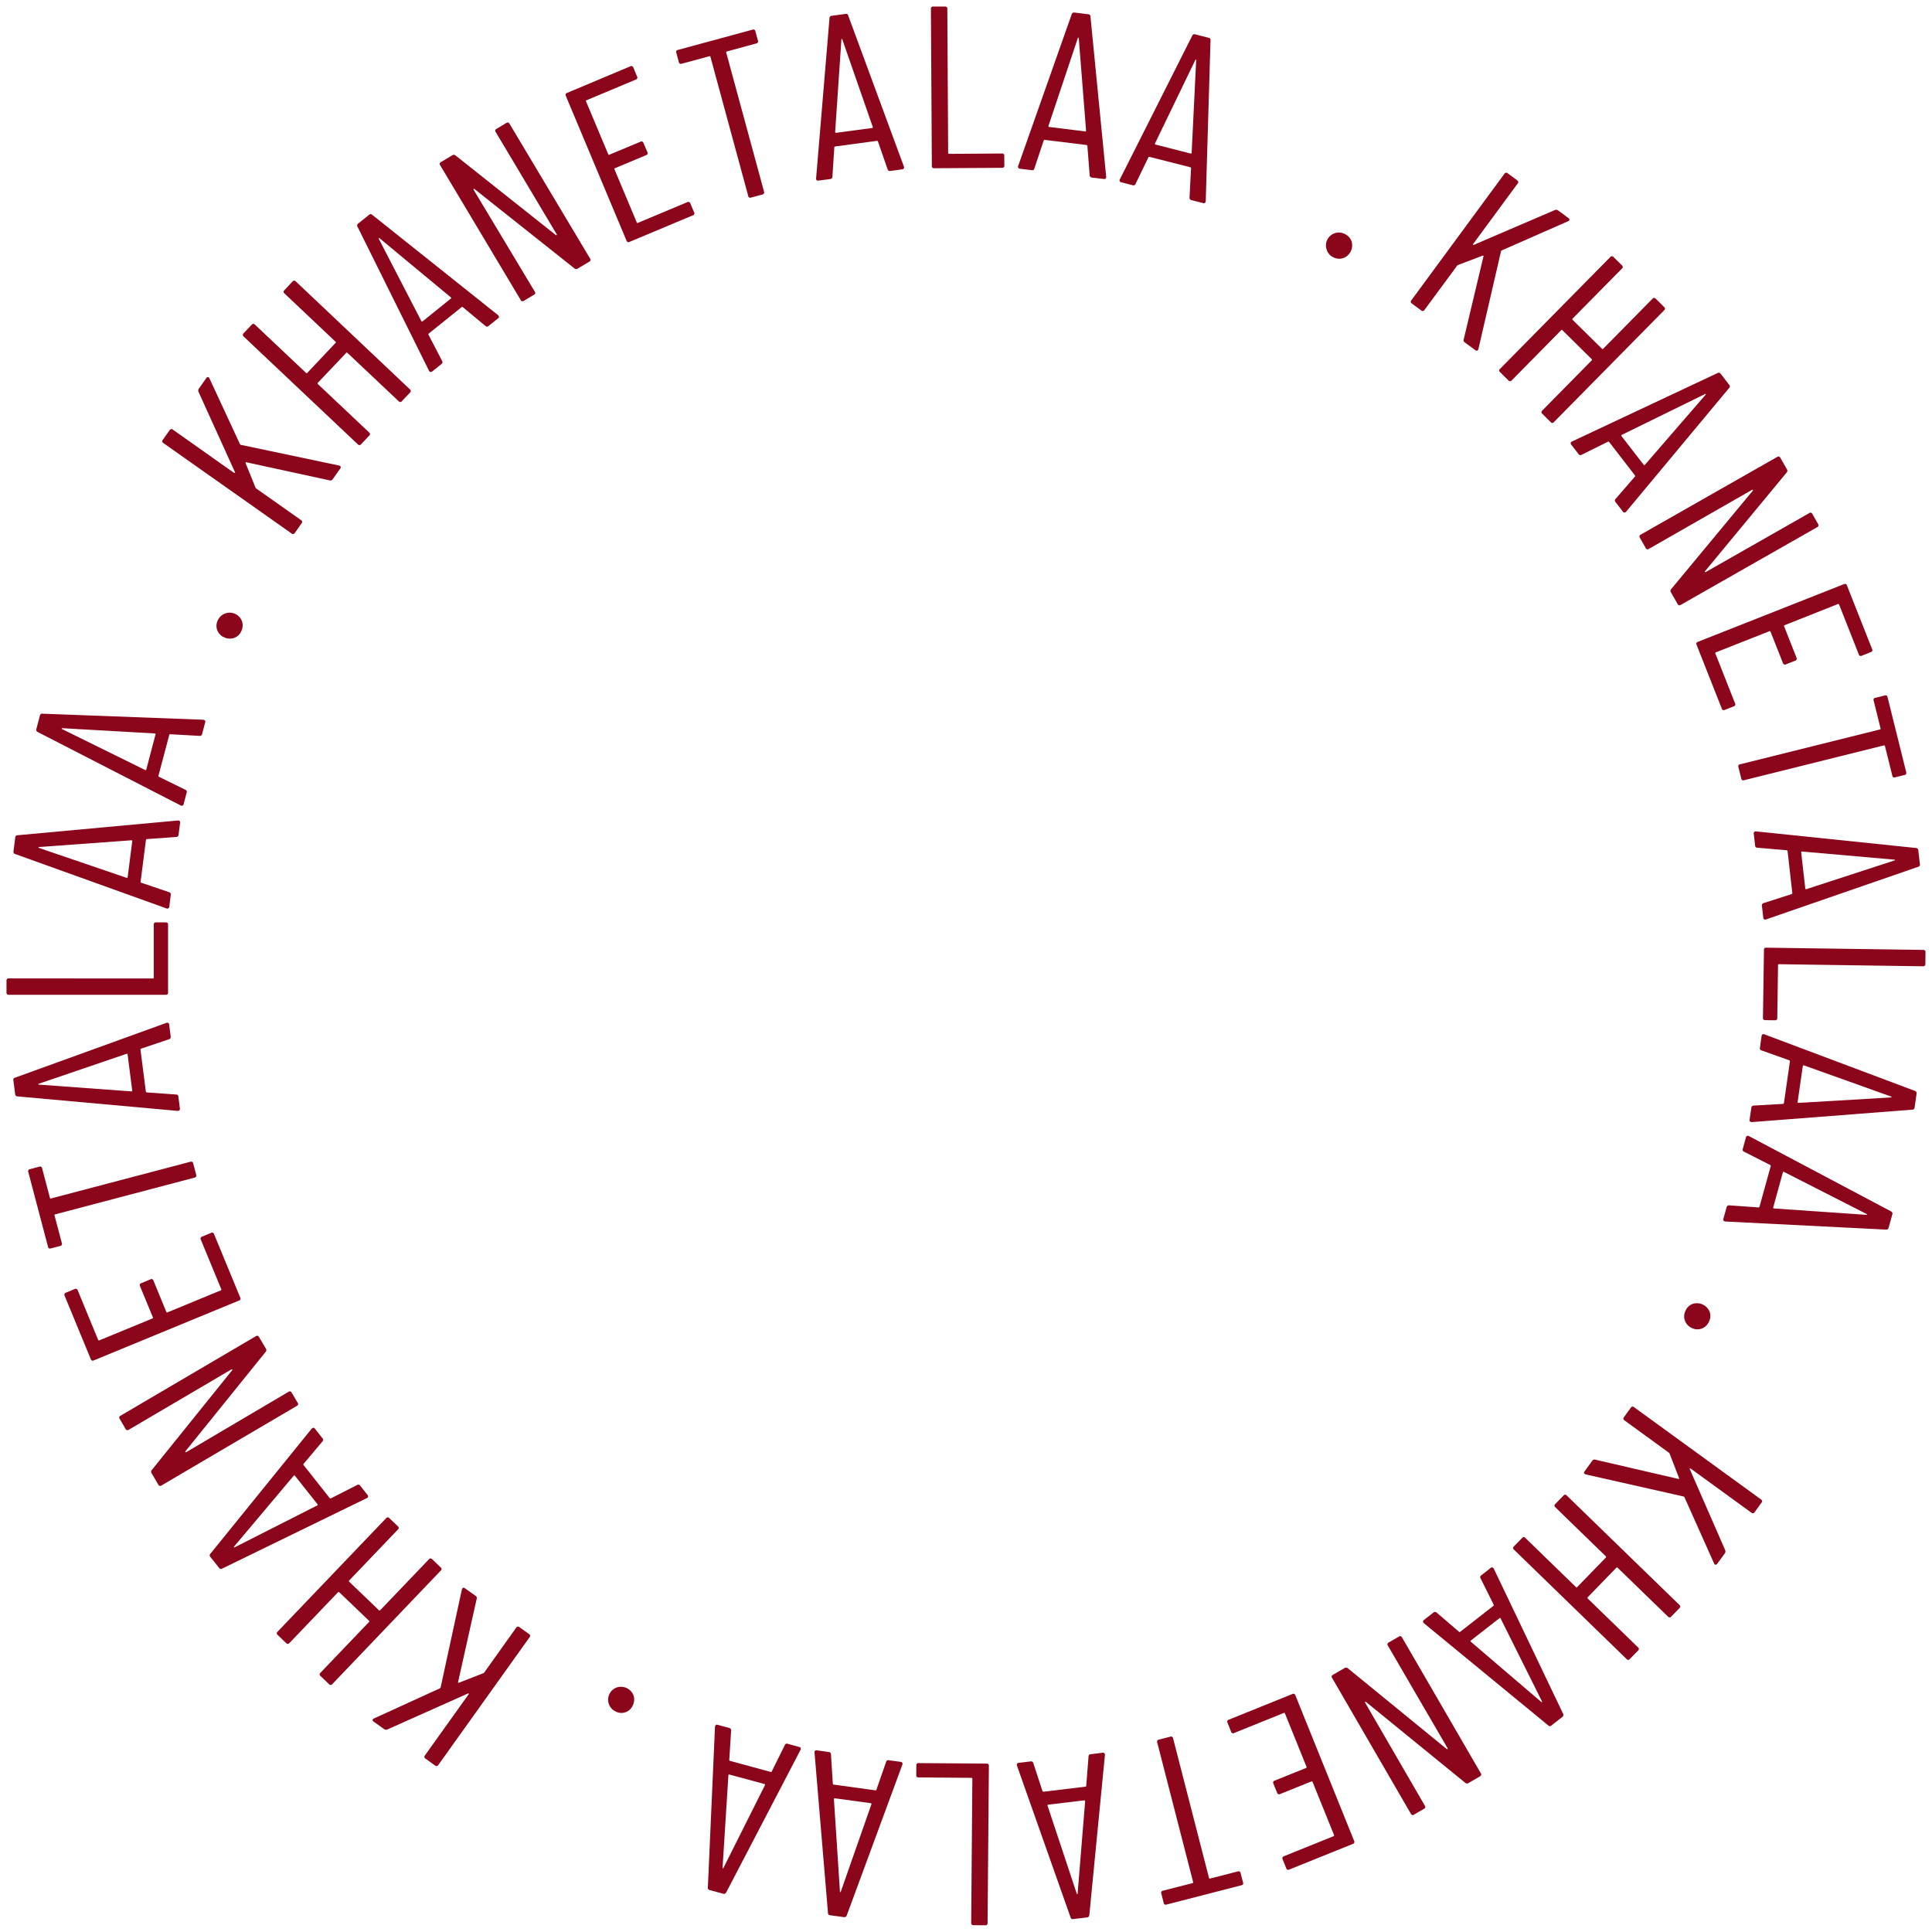 <svg xmlns="http://www.w3.org/2000/svg" width="100%" height="100%" viewBox="0 0 148.63 148.613">
  <g id="Group_270" data-name="Group 270" transform="translate(-591.154 -739.225)">
    <g id="Group_33" data-name="Group 33" transform="translate(571.68 719.501)">
      <g id="Group_32" data-name="Group 32" transform="translate(19.974 20.224)">
        <g id="Group_31" data-name="Group 31">
          <path id="Path_1858" data-name="Path 1858" d="M236.768,357.09a.992.992,0,0,1,1.423-1.188.987.987,0,0,1,.5.572,1.041,1.041,0,0,1-.657,1.27.983.983,0,0,1-.762-.071A.955.955,0,0,1,236.768,357.09Z" transform="translate(-135.208 -338.386)" fill="#8b061b" stroke="rgba(0,0,0,0)" stroke-miterlimit="10" stroke-width="1"/>
          <path id="Path_1859" data-name="Path 1859" d="M238.683,364.232l7.158-9.728a.159.159,0,0,1,.252-.037l.725.534a.16.16,0,0,1,.041.252l-3.411,4.633a.072.072,0,0,0-.017.078c.014.02.037.027.068,0l6.226-2.672a.249.249,0,0,1,.242.027l.8.592a.146.146,0,0,1,.078.133c-.007.048-.041.082-.106.109l-5.082,2.236c-.051.024-.075.048-.078.075l-1.739,7.519-.027.065c-.058.082-.126.085-.214.02l-.817-.6a.193.193,0,0,1-.071-.231l1.518-6.379c.02-.044,0-.061-.071-.055l-1.9.722c-.017,0-.041.024-.068.065l-2.5,3.39a.16.16,0,0,1-.248.038l-.728-.538A.157.157,0,0,1,238.683,364.232Z" transform="translate(-130.605 -341.634)" fill="#8b061b" stroke="rgba(0,0,0,0)" stroke-miterlimit="10" stroke-width="1"/>
          <path id="Path_1860" data-name="Path 1860" d="M252.681,359.577l.643.637a.158.158,0,0,1,0,.252l-8.479,8.6a.154.154,0,0,1-.252,0l-.643-.637a.156.156,0,0,1,0-.252l3.8-3.856a.064.064,0,0,0,0-.1L245.5,362a.06.06,0,0,0-.1,0l-3.805,3.86a.162.162,0,0,1-.252,0l-.643-.64a.153.153,0,0,1,0-.248l8.479-8.6a.154.154,0,0,1,.252,0l.647.633a.16.16,0,0,1,0,.252l-3.792,3.843a.072.072,0,0,0,0,.105l2.253,2.216a.064.064,0,0,0,.1,0l3.788-3.843A.16.16,0,0,1,252.681,359.577Z" transform="translate(-125.801 -337.095)" fill="#8b061b" stroke="rgba(0,0,0,0)" stroke-miterlimit="10" stroke-width="1"/>
          <path id="Path_1861" data-name="Path 1861" d="M245.711,368.642l1.474-1.7a.051.051,0,0,0,.024-.051.169.169,0,0,0-.024-.065l-1.964-2.543a.151.151,0,0,0-.051-.041.11.11,0,0,0-.058.01l-2.015,1a.175.175,0,0,1-.249-.058l-.551-.718a.147.147,0,0,1,.058-.245l11.192-5.262a.179.179,0,0,1,.245.055l.65.844a.173.173,0,0,1-.007.255l-7.917,9.51-.027.02a.14.14,0,0,1-.225-.027l-.562-.732A.181.181,0,0,1,245.711,368.642Zm.446-4.83,1.716,2.219c.02.034.048.031.085,0l4.663-5.385c.02-.031.027-.054.02-.065s-.031-.01-.065.007l-6.4,3.138C246.143,363.754,246.137,363.785,246.157,363.812Z" transform="translate(-121.918 -330.768)" fill="#8b061b" stroke="rgba(0,0,0,0)" stroke-miterlimit="10" stroke-width="1"/>
          <path id="Path_1862" data-name="Path 1862" d="M257.106,365.254l.439.773a.155.155,0,0,1-.065.242l-10.5,5.98a.157.157,0,0,1-.242-.071l-.517-.905a.192.192,0,0,1,.027-.242l6.266-7.556c.024-.027.027-.048.01-.068s-.041-.021-.072,0l-7.924,4.534a.155.155,0,0,1-.242-.065l-.449-.79a.156.156,0,0,1,.065-.242l10.5-5.977a.158.158,0,0,1,.242.068l.51.892a.2.2,0,0,1-.031.245l-6.266,7.577c-.027.027-.031.051-.01.068s.034.017.068,0l7.948-4.527A.155.155,0,0,1,257.106,365.254Z" transform="translate(-118.18 -326.215)" fill="#8b061b" stroke="rgba(0,0,0,0)" stroke-miterlimit="10" stroke-width="1"/>
          <path id="Path_1863" data-name="Path 1863" d="M257.591,369.144l-1.515-3.833a.068.068,0,0,0-.1-.044l-4.095,1.624a.058.058,0,0,0-.037.088l.95,2.41a.16.16,0,0,1-.1.235l-.711.279a.158.158,0,0,1-.231-.1l-.953-2.41a.06.06,0,0,0-.089-.038l-4.112,1.624a.063.063,0,0,0-.044.092l1.515,3.833a.158.158,0,0,1-.1.231l-.691.272a.158.158,0,0,1-.231-.1l-1.937-4.908a.155.155,0,0,1,.1-.228l11.236-4.438a.159.159,0,0,1,.231.1l1.937,4.9a.154.154,0,0,1-.1.228l-.691.276A.157.157,0,0,1,257.591,369.144Z" transform="translate(-115.09 -319.295)" fill="#8b061b" stroke="rgba(0,0,0,0)" stroke-miterlimit="10" stroke-width="1"/>
          <path id="Path_1864" data-name="Path 1864" d="M258.83,372.361l-.722.177a.156.156,0,0,1-.218-.129l-.565-2.274a.063.063,0,0,0-.085-.051l-10.756,2.679a.155.155,0,0,1-.214-.129l-.221-.882a.157.157,0,0,1,.133-.215l10.753-2.679a.061.061,0,0,0,.051-.085l-.531-2.138a.151.151,0,0,1,.129-.211l.725-.18a.154.154,0,0,1,.215.126l1.436,5.773A.16.16,0,0,1,258.83,372.361Z" transform="translate(-112.814 -313.24)" fill="#8b061b" stroke="rgba(0,0,0,0)" stroke-miterlimit="10" stroke-width="1"/>
          <path id="Path_1865" data-name="Path 1865" d="M247.161,374.819l2.138-.687a.084.084,0,0,0,.048-.034.08.08,0,0,0,.01-.061l-.361-3.2a.1.1,0,0,0-.027-.058.05.05,0,0,0-.055-.024l-2.24-.191c-.106,0-.167-.058-.18-.177l-.1-.9a.148.148,0,0,1,.038-.136.15.15,0,0,1,.139-.044l12.3,1.276a.188.188,0,0,1,.18.177l.123,1.059a.176.176,0,0,1-.14.214l-11.7,4.047-.034.007a.14.14,0,0,1-.174-.14l-.105-.919A.181.181,0,0,1,247.161,374.819Zm2.88-3.9.316,2.784c.007.037.031.054.078.048l6.774-2.206c.034-.014.051-.027.051-.038s-.024-.024-.058-.027l-7.1-.626C250.057,370.86,250.033,370.88,250.04,370.918Z" transform="translate(-111.975 -305.847)" fill="#8b061b" stroke="rgba(0,0,0,0)" stroke-miterlimit="10" stroke-width="1"/>
          <path id="Path_1866" data-name="Path 1866" d="M246.853,371.937l12.077.17a.158.158,0,0,1,.174.184l-.01.9a.161.161,0,0,1-.18.177l-11.083-.16c-.048,0-.072.024-.072.071l-.058,4.068a.157.157,0,0,1-.18.174l-.745-.01a.158.158,0,0,1-.177-.181l.078-5.221A.152.152,0,0,1,246.853,371.937Z" transform="translate(-111.474 -299.531)" fill="#8b061b" stroke="rgba(0,0,0,0)" stroke-miterlimit="10" stroke-width="1"/>
          <path id="Path_1867" data-name="Path 1867" d="M246.618,379.385l2.24-.126a.08.08,0,0,0,.058-.02.1.1,0,0,0,.027-.058l.456-3.186a.085.085,0,0,0-.01-.058.056.056,0,0,0-.048-.038l-2.117-.752a.168.168,0,0,1-.129-.214l.126-.9a.186.186,0,0,1,.071-.126.173.173,0,0,1,.143,0l11.58,4.35a.183.183,0,0,1,.129.218l-.15,1.052c-.017.119-.078.174-.184.174l-12.339.957-.037-.007a.138.138,0,0,1-.136-.177l.133-.916A.183.183,0,0,1,246.618,379.385Zm3.775-3.047-.4,2.774c0,.038.017.058.065.068l7.111-.419c.037-.007.055-.017.058-.027s-.014-.027-.048-.044l-6.709-2.4C250.42,376.287,250.4,376.3,250.392,376.338Z" transform="translate(-112.201 -294.834)" fill="#8b061b" stroke="rgba(0,0,0,0)" stroke-miterlimit="10" stroke-width="1"/>
          <path id="Path_1868" data-name="Path 1868" d="M246.161,381.541l2.243.16a.059.059,0,0,0,.058-.01.132.132,0,0,0,.034-.054l.858-3.1a.125.125,0,0,0,0-.061.06.06,0,0,0-.044-.041l-2-1.018a.165.165,0,0,1-.1-.228l.238-.875a.164.164,0,0,1,.092-.112.147.147,0,0,1,.143.014l10.93,5.79a.182.182,0,0,1,.1.228l-.286,1.028c-.034.112-.1.163-.208.146l-12.359-.623-.034-.007a.146.146,0,0,1-.112-.2l.248-.888A.183.183,0,0,1,246.161,381.541ZM250.293,379l-.745,2.706c-.01.034.007.061.051.075l7.107.49c.037,0,.058-.01.061-.02s-.014-.027-.044-.048l-6.348-3.234C250.33,378.954,250.3,378.964,250.293,379Z" transform="translate(-113.634 -289.314)" fill="#8b061b" stroke="rgba(0,0,0,0)" stroke-miterlimit="10" stroke-width="1"/>
          <path id="Path_1869" data-name="Path 1869" d="M245.489,380.022a1.063,1.063,0,0,1,1.29.616.961.961,0,0,1-.061.769.978.978,0,0,1-.555.521.956.956,0,0,1-.769-.051.986.986,0,0,1-.521-.565.964.964,0,0,1,.051-.762A.944.944,0,0,1,245.489,380.022Z" transform="translate(-115.753 -280.219)" fill="#8b061b" stroke="rgba(0,0,0,0)" stroke-miterlimit="10" stroke-width="1"/>
          <path id="Path_1870" data-name="Path 1870" d="M246.4,382.353l9.772,7.1a.154.154,0,0,1,.037.245l-.531.732a.157.157,0,0,1-.248.041l-4.656-3.383a.079.079,0,0,0-.075-.014c-.027.01-.027.034,0,.065l2.713,6.209a.273.273,0,0,1-.024.249l-.585.8c-.044.054-.085.082-.136.075s-.085-.034-.109-.1l-2.267-5.068c-.024-.048-.051-.075-.078-.078l-7.529-1.7-.065-.027c-.078-.054-.085-.126-.02-.211l.592-.817a.2.2,0,0,1,.231-.078l6.389,1.481c.044.02.065-.007.051-.075l-.732-1.889c0-.017-.024-.038-.065-.068l-3.4-2.471a.162.162,0,0,1-.037-.252l.531-.732A.158.158,0,0,1,246.4,382.353Z" transform="translate(-121.194 -274.599)" fill="#8b061b" stroke="rgba(0,0,0,0)" stroke-miterlimit="10" stroke-width="1"/>
          <path id="Path_1871" data-name="Path 1871" d="M250.564,396.3l-.633.647a.153.153,0,0,1-.248.007l-8.666-8.418a.157.157,0,0,1-.007-.248l.633-.65a.154.154,0,0,1,.252,0l3.887,3.775a.063.063,0,0,0,.1,0l2.2-2.267a.064.064,0,0,0,0-.1l-3.884-3.771a.159.159,0,0,1,0-.255l.63-.647a.158.158,0,0,1,.252,0l8.663,8.414a.156.156,0,0,1,0,.252l-.63.647a.153.153,0,0,1-.248,0l-3.874-3.758q-.056-.056-.1,0l-2.2,2.267a.064.064,0,0,0,0,.1l3.874,3.761A.158.158,0,0,1,250.564,396.3Z" transform="translate(-125.046 -269.82)" fill="#8b061b" stroke="rgba(0,0,0,0)" stroke-miterlimit="10" stroke-width="1"/>
          <path id="Path_1872" data-name="Path 1872" d="M239.965,389.424l1.709,1.464a.053.053,0,0,0,.051.027.142.142,0,0,0,.061-.027l2.532-1.978a.1.1,0,0,0,.041-.051.063.063,0,0,0-.014-.058l-1-2.008a.17.17,0,0,1,.054-.245l.715-.558a.14.14,0,0,1,.136-.041.152.152,0,0,1,.109.092L249.69,397.2a.187.187,0,0,1-.058.248l-.837.653a.17.17,0,0,1-.255-.007l-9.558-7.856-.024-.027a.145.145,0,0,1,.031-.228l.725-.568A.181.181,0,0,1,239.965,389.424Zm4.837.419-2.213,1.729c-.031.02-.031.048,0,.089L248,396.286c.031.024.051.027.061.021s.007-.027,0-.065l-3.179-6.375C244.86,389.829,244.829,389.822,244.8,389.842Z" transform="translate(-129.94 -265.862)" fill="#8b061b" stroke="rgba(0,0,0,0)" stroke-miterlimit="10" stroke-width="1"/>
          <path id="Path_1873" data-name="Path 1873" d="M243.952,400.781l-.769.446a.158.158,0,0,1-.242-.068l-6.059-10.45a.154.154,0,0,1,.065-.238l.909-.527a.2.2,0,0,1,.238.024l7.6,6.208c.031.024.051.027.071.01s.017-.037,0-.071l-4.592-7.89a.157.157,0,0,1,.065-.242l.786-.453a.153.153,0,0,1,.238.065l6.059,10.446a.16.16,0,0,1-.065.245l-.892.518a.193.193,0,0,1-.242-.027l-7.624-6.212c-.027-.027-.051-.031-.068-.014s-.017.041,0,.072l4.588,7.917A.159.159,0,0,1,243.952,400.781Z" transform="translate(-134.904 -262.127)" fill="#8b061b" stroke="rgba(0,0,0,0)" stroke-miterlimit="10" stroke-width="1"/>
          <path id="Path_1874" data-name="Path 1874" d="M238.849,401.3l3.819-1.542a.063.063,0,0,0,.041-.092l-1.651-4.085a.063.063,0,0,0-.092-.037l-2.407.97a.156.156,0,0,1-.228-.1l-.286-.7a.159.159,0,0,1,.1-.235l2.406-.97a.065.065,0,0,0,.041-.092l-1.658-4.1a.061.061,0,0,0-.092-.041l-3.822,1.542a.153.153,0,0,1-.228-.1l-.279-.694a.157.157,0,0,1,.1-.231l4.891-1.974a.157.157,0,0,1,.231.1l4.52,11.2a.156.156,0,0,1-.1.231l-4.895,1.974a.154.154,0,0,1-.228-.1l-.279-.691A.159.159,0,0,1,238.849,401.3Z" transform="translate(-140.581 -258.997)" fill="#8b061b" stroke="rgba(0,0,0,0)" stroke-miterlimit="10" stroke-width="1"/>
          <path id="Path_1875" data-name="Path 1875" d="M233.412,402.561l-.184-.722a.157.157,0,0,1,.126-.218l2.27-.579a.065.065,0,0,0,.051-.088l-2.761-10.736a.159.159,0,0,1,.126-.218l.878-.225a.16.16,0,0,1,.218.13l2.761,10.732a.061.061,0,0,0,.085.051l2.131-.548a.157.157,0,0,1,.218.129l.184.722a.152.152,0,0,1-.123.214l-5.766,1.484A.157.157,0,0,1,233.412,402.561Z" transform="translate(-144.388 -256.67)" fill="#8b061b" stroke="rgba(0,0,0,0)" stroke-miterlimit="10" stroke-width="1"/>
          <path id="Path_1876" data-name="Path 1876" d="M231.006,390.94l.7,2.134a.062.062,0,0,0,.034.044.087.087,0,0,0,.065.014l3.189-.385a.113.113,0,0,0,.061-.027.065.065,0,0,0,.02-.054l.177-2.24a.169.169,0,0,1,.177-.18l.9-.112a.155.155,0,0,1,.14.041.144.144,0,0,1,.044.136l-1.2,12.308a.182.182,0,0,1-.177.184l-1.055.126a.169.169,0,0,1-.214-.133l-4.122-11.672-.007-.031a.146.146,0,0,1,.143-.18l.916-.112A.18.18,0,0,1,231.006,390.94Zm3.921,2.856-2.784.333c-.034,0-.051.031-.044.078l2.243,6.757c.017.034.031.054.044.051s.02-.02.027-.058l.579-7.1C234.985,393.809,234.964,393.789,234.927,393.8Z" transform="translate(-152.01 -255.795)" fill="#8b061b" stroke="rgba(0,0,0,0)" stroke-miterlimit="10" stroke-width="1"/>
          <path id="Path_1877" data-name="Path 1877" d="M233.048,390.585l-.1,12.08a.157.157,0,0,1-.177.177l-.909-.007a.158.158,0,0,1-.174-.184l.089-11.083c0-.044-.024-.068-.075-.068l-4.064-.034a.157.157,0,0,1-.177-.177l.007-.749a.154.154,0,0,1,.18-.174l5.221.037A.159.159,0,0,1,233.048,390.585Z" transform="translate(-157.473 -255.229)" fill="#8b061b" stroke="rgba(0,0,0,0)" stroke-miterlimit="10" stroke-width="1"/>
          <path id="Path_1878" data-name="Path 1878" d="M226.431,390.39l.143,2.246a.062.062,0,0,0,.02.055.116.116,0,0,0,.058.024l3.186.439a.18.18,0,0,0,.061-.01.062.062,0,0,0,.034-.051l.739-2.124a.171.171,0,0,1,.218-.129l.9.123a.168.168,0,0,1,.126.071.166.166,0,0,1,.007.146l-4.279,11.6a.181.181,0,0,1-.214.129l-1.055-.143q-.179-.02-.174-.184l-1.035-12.335,0-.034a.143.143,0,0,1,.18-.136l.912.129A.176.176,0,0,1,226.431,390.39Zm3.07,3.754-2.778-.378c-.037,0-.054.017-.065.061l.463,7.111c.007.037.017.054.027.058s.024-.017.041-.051l2.355-6.723C229.555,394.179,229.538,394.152,229.5,394.145Z" transform="translate(-163.004 -255.923)" fill="#8b061b" stroke="rgba(0,0,0,0)" stroke-miterlimit="10" stroke-width="1"/>
          <path id="Path_1879" data-name="Path 1879" d="M224.543,389.952,224.4,392.2a.061.061,0,0,0,.014.058.1.1,0,0,0,.055.031l3.1.841a.085.085,0,0,0,.065,0,.047.047,0,0,0,.037-.041l1-2.015a.166.166,0,0,1,.231-.1l.871.238a.153.153,0,0,1,.116.082.161.161,0,0,1-.01.146L224.166,402.4a.193.193,0,0,1-.235.106l-1.028-.279a.175.175,0,0,1-.15-.208l.548-12.366.01-.031c.024-.105.089-.139.194-.112l.892.242A.183.183,0,0,1,224.543,389.952Zm2.57,4.115-2.709-.732c-.034-.007-.058.01-.071.054l-.449,7.111c0,.037.01.058.02.061s.027-.01.048-.044l3.193-6.365C227.154,394.1,227.147,394.077,227.113,394.067Z" transform="translate(-168.796 -257.319)" fill="#8b061b" stroke="rgba(0,0,0,0)" stroke-miterlimit="10" stroke-width="1"/>
          <path id="Path_1880" data-name="Path 1880" d="M222.457,389.306a.982.982,0,0,1-.054.762.945.945,0,0,1-1.321.476,1,1,0,0,1,.078-1.845,1.043,1.043,0,0,1,1.3.606Z" transform="translate(-174.221 -259.379)" fill="#8b061b" stroke="rgba(0,0,0,0)" stroke-miterlimit="10" stroke-width="1"/>
          <path id="Path_1881" data-name="Path 1881" d="M227.251,390.213l-7.022,9.83a.158.158,0,0,1-.248.037l-.735-.528a.157.157,0,0,1-.044-.249l3.346-4.68a.069.069,0,0,0,.014-.078c-.014-.021-.034-.021-.065,0l-6.188,2.764a.258.258,0,0,1-.242-.024l-.81-.579a.147.147,0,0,1-.082-.133.15.15,0,0,1,.106-.112l5.048-2.308c.051-.024.075-.048.078-.071l1.637-7.546.027-.068c.051-.075.126-.085.211-.02l.824.585a.2.2,0,0,1,.075.231l-1.43,6.4c-.017.041.01.061.071.048l1.889-.742c.017,0,.037-.024.068-.065l2.444-3.428a.163.163,0,0,1,.248-.041l.735.531A.154.154,0,0,1,227.251,390.213Z" transform="translate(-187.011 -264.759)" fill="#8b061b" stroke="rgba(0,0,0,0)" stroke-miterlimit="10" stroke-width="1"/>
          <path id="Path_1882" data-name="Path 1882" d="M213.73,394.485l-.653-.626a.156.156,0,0,1-.007-.252l8.346-8.727a.156.156,0,0,1,.252-.007l.657.626a.155.155,0,0,1,0,.249l-3.744,3.918c-.034.034-.031.064,0,.1l2.284,2.189a.064.064,0,0,0,.1,0l3.748-3.918a.159.159,0,0,1,.248-.007l.654.63a.151.151,0,0,1,.007.249l-8.346,8.734a.16.16,0,0,1-.252,0l-.654-.626a.156.156,0,0,1,0-.252l3.731-3.9a.062.062,0,0,0,0-.1l-2.284-2.189a.071.071,0,0,0-.1,0l-3.731,3.9A.158.158,0,0,1,213.73,394.485Z" transform="translate(-192.215 -268.581)" fill="#8b061b" stroke="rgba(0,0,0,0)" stroke-miterlimit="10" stroke-width="1"/>
          <path id="Path_1883" data-name="Path 1883" d="M220.162,383.832l-1.447,1.719a.055.055,0,0,0-.027.055.093.093,0,0,0,.027.058l1.995,2.522a.135.135,0,0,0,.051.034.059.059,0,0,0,.058-.01l2-1.018a.167.167,0,0,1,.245.051l.562.711a.155.155,0,0,1,.041.136.143.143,0,0,1-.1.109l-11.117,5.416a.178.178,0,0,1-.245-.054l-.664-.834a.173.173,0,0,1,0-.255l7.788-9.616.027-.024a.144.144,0,0,1,.225.027l.572.725A.174.174,0,0,1,220.162,383.832Zm-.381,4.84-1.743-2.2c-.02-.027-.051-.027-.089,0l-4.588,5.449c-.02.031-.027.055-.017.061s.024.01.061,0l6.355-3.224C219.8,388.726,219.8,388.7,219.781,388.672Z" transform="translate(-195.852 -273.446)" fill="#8b061b" stroke="rgba(0,0,0,0)" stroke-miterlimit="10" stroke-width="1"/>
          <path id="Path_1884" data-name="Path 1884" d="M209.93,387.868l-.449-.769a.158.158,0,0,1,.065-.242l10.412-6.117a.161.161,0,0,1,.245.065l.531.9a.2.2,0,0,1-.027.245l-6.161,7.635c-.024.034-.027.055-.01.072a.061.061,0,0,0,.072,0l7.863-4.639a.157.157,0,0,1,.242.065l.46.779a.153.153,0,0,1-.065.242l-10.412,6.12a.155.155,0,0,1-.242-.061l-.524-.892a.2.2,0,0,1,.024-.238l6.171-7.662c.024-.027.027-.051.01-.068s-.041-.017-.071,0l-7.887,4.636A.161.161,0,0,1,209.93,387.868Z" transform="translate(-200.774 -278.446)" fill="#8b061b" stroke="rgba(0,0,0,0)" stroke-miterlimit="10" stroke-width="1"/>
          <path id="Path_1885" data-name="Path 1885" d="M209.243,382.815l1.569,3.809a.064.064,0,0,0,.1.037l4.071-1.678a.065.065,0,0,0,.041-.092l-.99-2.4a.154.154,0,0,1,.1-.228l.7-.293a.157.157,0,0,1,.235.1l.987,2.4a.067.067,0,0,0,.1.037l4.085-1.685a.067.067,0,0,0,.041-.1l-1.569-3.805a.157.157,0,0,1,.1-.235l.691-.286a.154.154,0,0,1,.228.1l2.012,4.874a.158.158,0,0,1-.1.235l-11.164,4.6a.157.157,0,0,1-.235-.1l-2.012-4.878a.161.161,0,0,1,.1-.231l.691-.286A.159.159,0,0,1,209.243,382.815Z" transform="translate(-203.763 -284.05)" fill="#8b061b" stroke="rgba(0,0,0,0)" stroke-miterlimit="10" stroke-width="1"/>
          <path id="Path_1886" data-name="Path 1886" d="M207.526,377.352l.718-.191a.159.159,0,0,1,.221.126l.6,2.267a.06.06,0,0,0,.085.051l10.719-2.822a.156.156,0,0,1,.218.123l.231.878a.16.16,0,0,1-.126.218l-10.719,2.825c-.048.01-.061.041-.051.088l.562,2.127a.16.16,0,0,1-.126.218l-.722.187a.156.156,0,0,1-.218-.126l-1.518-5.756A.158.158,0,0,1,207.526,377.352Z" transform="translate(-205.725 -287.907)" fill="#8b061b" stroke="rgba(0,0,0,0)" stroke-miterlimit="10" stroke-width="1"/>
          <path id="Path_1887" data-name="Path 1887" d="M219.026,374.905l-2.131.718a.075.075,0,0,0-.048.038.1.1,0,0,0-.01.065l.408,3.186a.114.114,0,0,0,.027.061.064.064,0,0,0,.058.021l2.236.16a.165.165,0,0,1,.184.173l.116.9a.174.174,0,0,1-.034.139.183.183,0,0,1-.14.048L207.375,379.3a.191.191,0,0,1-.184-.174l-.133-1.059a.163.163,0,0,1,.133-.211l11.638-4.214.034-.007a.144.144,0,0,1,.18.14l.116.919A.179.179,0,0,1,219.026,374.905ZM216.2,378.85l-.357-2.784c0-.037-.031-.051-.078-.044l-6.743,2.3c-.031.013-.048.027-.048.041s.02.024.058.031l7.1.521C216.184,378.9,216.2,378.884,216.2,378.85Z" transform="translate(-206.527 -295.453)" fill="#8b061b" stroke="rgba(0,0,0,0)" stroke-miterlimit="10" stroke-width="1"/>
          <path id="Path_1888" data-name="Path 1888" d="M219.154,376.939l-12.077,0a.157.157,0,0,1-.177-.173l0-.909a.158.158,0,0,1,.177-.18l11.083.007c.048,0,.068-.024.068-.072l0-4.064a.158.158,0,0,1,.177-.18l.745,0c.122,0,.18.055.18.177l0,5.221C219.334,376.881,219.276,376.939,219.154,376.939Z" transform="translate(-206.9 -300.908)" fill="#8b061b" stroke="rgba(0,0,0,0)" stroke-miterlimit="10" stroke-width="1"/>
          <path id="Path_1889" data-name="Path 1889" d="M219.573,370.334l-2.243.16a.056.056,0,0,0-.054.02.114.114,0,0,0-.027.058l-.408,3.189a.113.113,0,0,0,.007.061.056.056,0,0,0,.051.034l2.127.722a.171.171,0,0,1,.133.218l-.112.9a.162.162,0,0,1-.072.126.156.156,0,0,1-.146.007l-11.638-4.183a.18.18,0,0,1-.129-.218l.133-1.055a.174.174,0,0,1,.184-.174l12.322-1.134.037,0a.146.146,0,0,1,.14.184l-.119.912A.179.179,0,0,1,219.573,370.334Zm-3.731,3.1.357-2.781c.007-.037-.017-.058-.061-.065l-7.107.517c-.037.007-.054.017-.054.027s.014.024.044.044l6.743,2.3C215.812,373.486,215.836,373.469,215.842,373.435Z" transform="translate(-206.523 -306.444)" fill="#8b061b" stroke="rgba(0,0,0,0)" stroke-miterlimit="10" stroke-width="1"/>
          <path id="Path_1890" data-name="Path 1890" d="M220.132,368.358l-2.243-.126a.056.056,0,0,0-.058.01.1.1,0,0,0-.031.054l-.824,3.108a.137.137,0,0,0,0,.065.06.06,0,0,0,.044.041l2.018.991a.17.17,0,0,1,.1.231l-.228.875a.166.166,0,0,1-.089.116.168.168,0,0,1-.143-.014l-11-5.65a.182.182,0,0,1-.1-.228l.272-1.031c.031-.116.1-.163.2-.15l12.369.466.034.01a.139.139,0,0,1,.112.194l-.235.892A.177.177,0,0,1,220.132,368.358Zm-4.1,2.6.715-2.716c.007-.037-.01-.058-.058-.071l-7.111-.405c-.037,0-.058.014-.058.02s.007.031.041.051l6.389,3.148C216,371,216.024,370.989,216.034,370.959Z" transform="translate(-205.281 -312.246)" fill="#8b061b" stroke="rgba(0,0,0,0)" stroke-miterlimit="10" stroke-width="1"/>
          <path id="Path_1891" data-name="Path 1891" d="M213,366.319a.981.981,0,0,1-.763-.048.95.95,0,0,1-.487-1.317,1.006,1.006,0,0,1,1.848.065.971.971,0,0,1-.041.766A.937.937,0,0,1,213,366.319Z" transform="translate(-195.49 -317.744)" fill="#8b061b" stroke="rgba(0,0,0,0)" stroke-miterlimit="10" stroke-width="1"/>
          <path id="Path_1892" data-name="Path 1892" d="M220.375,371.077l-9.868-6.961a.161.161,0,0,1-.044-.252l.521-.735a.158.158,0,0,1,.248-.048l4.7,3.322a.094.094,0,0,0,.078.01c.024-.014.024-.034,0-.065l-2.8-6.171a.248.248,0,0,1,.024-.245l.572-.813a.15.15,0,0,1,.133-.078q.066.005.112.1l2.335,5.034c.024.051.051.075.078.078l7.553,1.59.068.024a.137.137,0,0,1,.024.214l-.585.827a.2.2,0,0,1-.228.078l-6.409-1.392c-.044-.021-.061,0-.051.075l.759,1.882a.163.163,0,0,0,.061.065l3.441,2.427a.156.156,0,0,1,.044.245l-.524.742A.159.159,0,0,1,220.375,371.077Z" transform="translate(-198.437 -330.531)" fill="#8b061b" stroke="rgba(0,0,0,0)" stroke-miterlimit="10" stroke-width="1"/>
          <path id="Path_1893" data-name="Path 1893" d="M215.437,357.589l.623-.664a.162.162,0,0,1,.252-.007l8.778,8.3a.162.162,0,0,1,.01.252l-.626.657a.151.151,0,0,1-.248.007l-3.938-3.717c-.037-.034-.071-.034-.1,0l-2.175,2.294a.069.069,0,0,0,0,.105l3.938,3.717a.154.154,0,0,1,.007.252l-.62.657a.161.161,0,0,1-.255.007l-8.778-8.288a.162.162,0,0,1-.007-.255l.623-.66a.16.16,0,0,1,.252,0l3.925,3.707a.064.064,0,0,0,.1,0l2.168-2.3a.056.056,0,0,0,0-.1l-3.925-3.71A.157.157,0,0,1,215.437,357.589Z" transform="translate(-194.057 -335.768)" fill="#8b061b" stroke="rgba(0,0,0,0)" stroke-miterlimit="10" stroke-width="1"/>
          <path id="Path_1894" data-name="Path 1894" d="M224.689,363.957l-1.726-1.436a.068.068,0,0,0-.054-.024.123.123,0,0,0-.058.024l-2.505,2.015a.112.112,0,0,0-.037.055.059.059,0,0,0,.01.058l1.038,1.995a.174.174,0,0,1-.051.249l-.708.568a.166.166,0,0,1-.136.038.151.151,0,0,1-.109-.092l-5.5-11.079a.182.182,0,0,1,.051-.245l.83-.667a.17.17,0,0,1,.255,0l9.677,7.713.021.027a.136.136,0,0,1-.024.221l-.722.582A.178.178,0,0,1,224.689,363.957Zm-4.837-.344,2.185-1.763c.027-.02.027-.051,0-.085l-5.484-4.548q-.046-.031-.061-.02c-.01.007-.007.031,0,.065l3.274,6.328C219.8,363.627,219.821,363.633,219.852,363.613Z" transform="translate(-187.849 -339.385)" fill="#8b061b" stroke="rgba(0,0,0,0)" stroke-miterlimit="10" stroke-width="1"/>
          <path id="Path_1895" data-name="Path 1895" d="M221.053,353.776l.766-.456a.159.159,0,0,1,.242.061l6.195,10.368a.157.157,0,0,1-.061.245l-.9.534a.192.192,0,0,1-.242-.02l-7.682-6.1c-.031-.024-.051-.027-.068-.01s-.017.041,0,.068l4.7,7.829a.154.154,0,0,1-.061.242l-.779.466a.156.156,0,0,1-.242-.061l-6.195-10.368a.154.154,0,0,1,.058-.242l.885-.531a.2.2,0,0,1,.242.024l7.706,6.113c.031.024.055.024.068.01a.056.056,0,0,0,0-.071L221,354.021A.159.159,0,0,1,221.053,353.776Z" transform="translate(-183.363 -344.361)" fill="#8b061b" stroke="rgba(0,0,0,0)" stroke-miterlimit="10" stroke-width="1"/>
          <path id="Path_1896" data-name="Path 1896" d="M224.943,353.049l-3.8,1.593a.06.06,0,0,0-.037.092l1.705,4.061a.057.057,0,0,0,.088.037l2.393-1a.157.157,0,0,1,.231.1l.3.7a.159.159,0,0,1-.1.235l-2.389,1a.063.063,0,0,0-.041.092l1.712,4.078a.061.061,0,0,0,.092.037l3.8-1.593a.157.157,0,0,1,.231.1l.289.684a.155.155,0,0,1-.1.232l-4.867,2.042a.154.154,0,0,1-.231-.092l-4.67-11.141a.157.157,0,0,1,.1-.231l4.861-2.042a.158.158,0,0,1,.235.1l.289.691A.158.158,0,0,1,224.943,353.049Z" transform="translate(-176.52 -347.43)" fill="#8b061b" stroke="rgba(0,0,0,0)" stroke-miterlimit="10" stroke-width="1"/>
          <path id="Path_1897" data-name="Path 1897" d="M228.131,351.319l.194.722a.152.152,0,0,1-.126.214l-2.26.616a.064.064,0,0,0-.051.089l2.907,10.695a.161.161,0,0,1-.126.221l-.871.235a.155.155,0,0,1-.218-.123l-2.907-10.7a.062.062,0,0,0-.085-.048l-2.127.575a.159.159,0,0,1-.221-.126l-.194-.722a.156.156,0,0,1,.126-.214l5.742-1.559A.156.156,0,0,1,228.131,351.319Z" transform="translate(-170.518 -349.413)" fill="#8b061b" stroke="rgba(0,0,0,0)" stroke-miterlimit="10" stroke-width="1"/>
          <path id="Path_1898" data-name="Path 1898" d="M230.7,362.783l-.735-2.124a.064.064,0,0,0-.034-.048.166.166,0,0,0-.061-.01l-3.189.429a.176.176,0,0,0-.058.024.068.068,0,0,0-.02.058l-.146,2.24c0,.109-.055.17-.174.187l-.9.119a.165.165,0,0,1-.14-.034.161.161,0,0,1-.041-.136l1.031-12.325a.178.178,0,0,1,.17-.184l1.059-.143a.167.167,0,0,1,.214.133l4.282,11.61.007.034a.139.139,0,0,1-.136.177l-.916.126A.179.179,0,0,1,230.7,362.783Zm-3.962-2.8,2.781-.374c.037,0,.051-.027.044-.075L227.22,352.8c-.014-.034-.027-.051-.041-.048s-.024.02-.031.058l-.48,7.1C226.675,359.965,226.7,359.985,226.733,359.981Z" transform="translate(-162.919 -350.264)" fill="#8b061b" stroke="rgba(0,0,0,0)" stroke-miterlimit="10" stroke-width="1"/>
          <path id="Path_1899" data-name="Path 1899" d="M227.864,362.926l-.071-12.08a.158.158,0,0,1,.177-.177l.905,0a.154.154,0,0,1,.18.174l.065,11.083a.067.067,0,0,0,.071.075l4.068-.027a.158.158,0,0,1,.177.18l.007.742a.162.162,0,0,1-.18.18l-5.218.031A.159.159,0,0,1,227.864,362.926Z" transform="translate(-156.677 -350.665)" fill="#8b061b" stroke="rgba(0,0,0,0)" stroke-miterlimit="10" stroke-width="1"/>
          <path id="Path_1900" data-name="Path 1900" d="M235.272,363.313l-.174-2.24a.06.06,0,0,0-.02-.058.111.111,0,0,0-.058-.024l-3.193-.392a.123.123,0,0,0-.061.01.056.056,0,0,0-.034.051l-.711,2.134a.165.165,0,0,1-.211.133l-.9-.109a.166.166,0,0,1-.126-.068.162.162,0,0,1-.01-.15l4.115-11.661a.184.184,0,0,1,.214-.136l1.055.129c.119.017.177.078.177.184l1.208,12.315,0,.037a.142.142,0,0,1-.177.14l-.919-.112A.183.183,0,0,1,235.272,363.313Zm-3.125-3.71,2.788.344c.034,0,.055-.02.061-.068l-.562-7.1c-.01-.037-.02-.055-.031-.055s-.024.014-.041.044l-2.26,6.757C232.1,359.572,232.114,359.6,232.148,359.6Z" transform="translate(-151.944 -350.337)" fill="#8b061b" stroke="rgba(0,0,0,0)" stroke-miterlimit="10" stroke-width="1"/>
          <path id="Path_1901" data-name="Path 1901" d="M237.439,363.856l.116-2.243a.07.07,0,0,0-.014-.061.144.144,0,0,0-.055-.031l-3.118-.793a.105.105,0,0,0-.065,0,.052.052,0,0,0-.034.048l-.977,2.022a.171.171,0,0,1-.228.109l-.878-.225a.157.157,0,0,1-.116-.085.145.145,0,0,1,.01-.143l5.565-11.046a.182.182,0,0,1,.228-.109l1.031.265c.116.027.167.1.15.2l-.368,12.373-.007.034a.14.14,0,0,1-.194.112l-.9-.228A.182.182,0,0,1,237.439,363.856Zm-2.624-4.078,2.72.694c.034.01.058-.01.068-.058l.347-7.117c0-.034-.01-.055-.02-.058s-.027.014-.048.041l-3.1,6.413C234.767,359.741,234.78,359.771,234.815,359.778Z" transform="translate(-146.428 -349.158)" fill="#8b061b" stroke="rgba(0,0,0,0)" stroke-miterlimit="10" stroke-width="1"/>
        </g>
      </g>
    </g>
  </g>
</svg>
